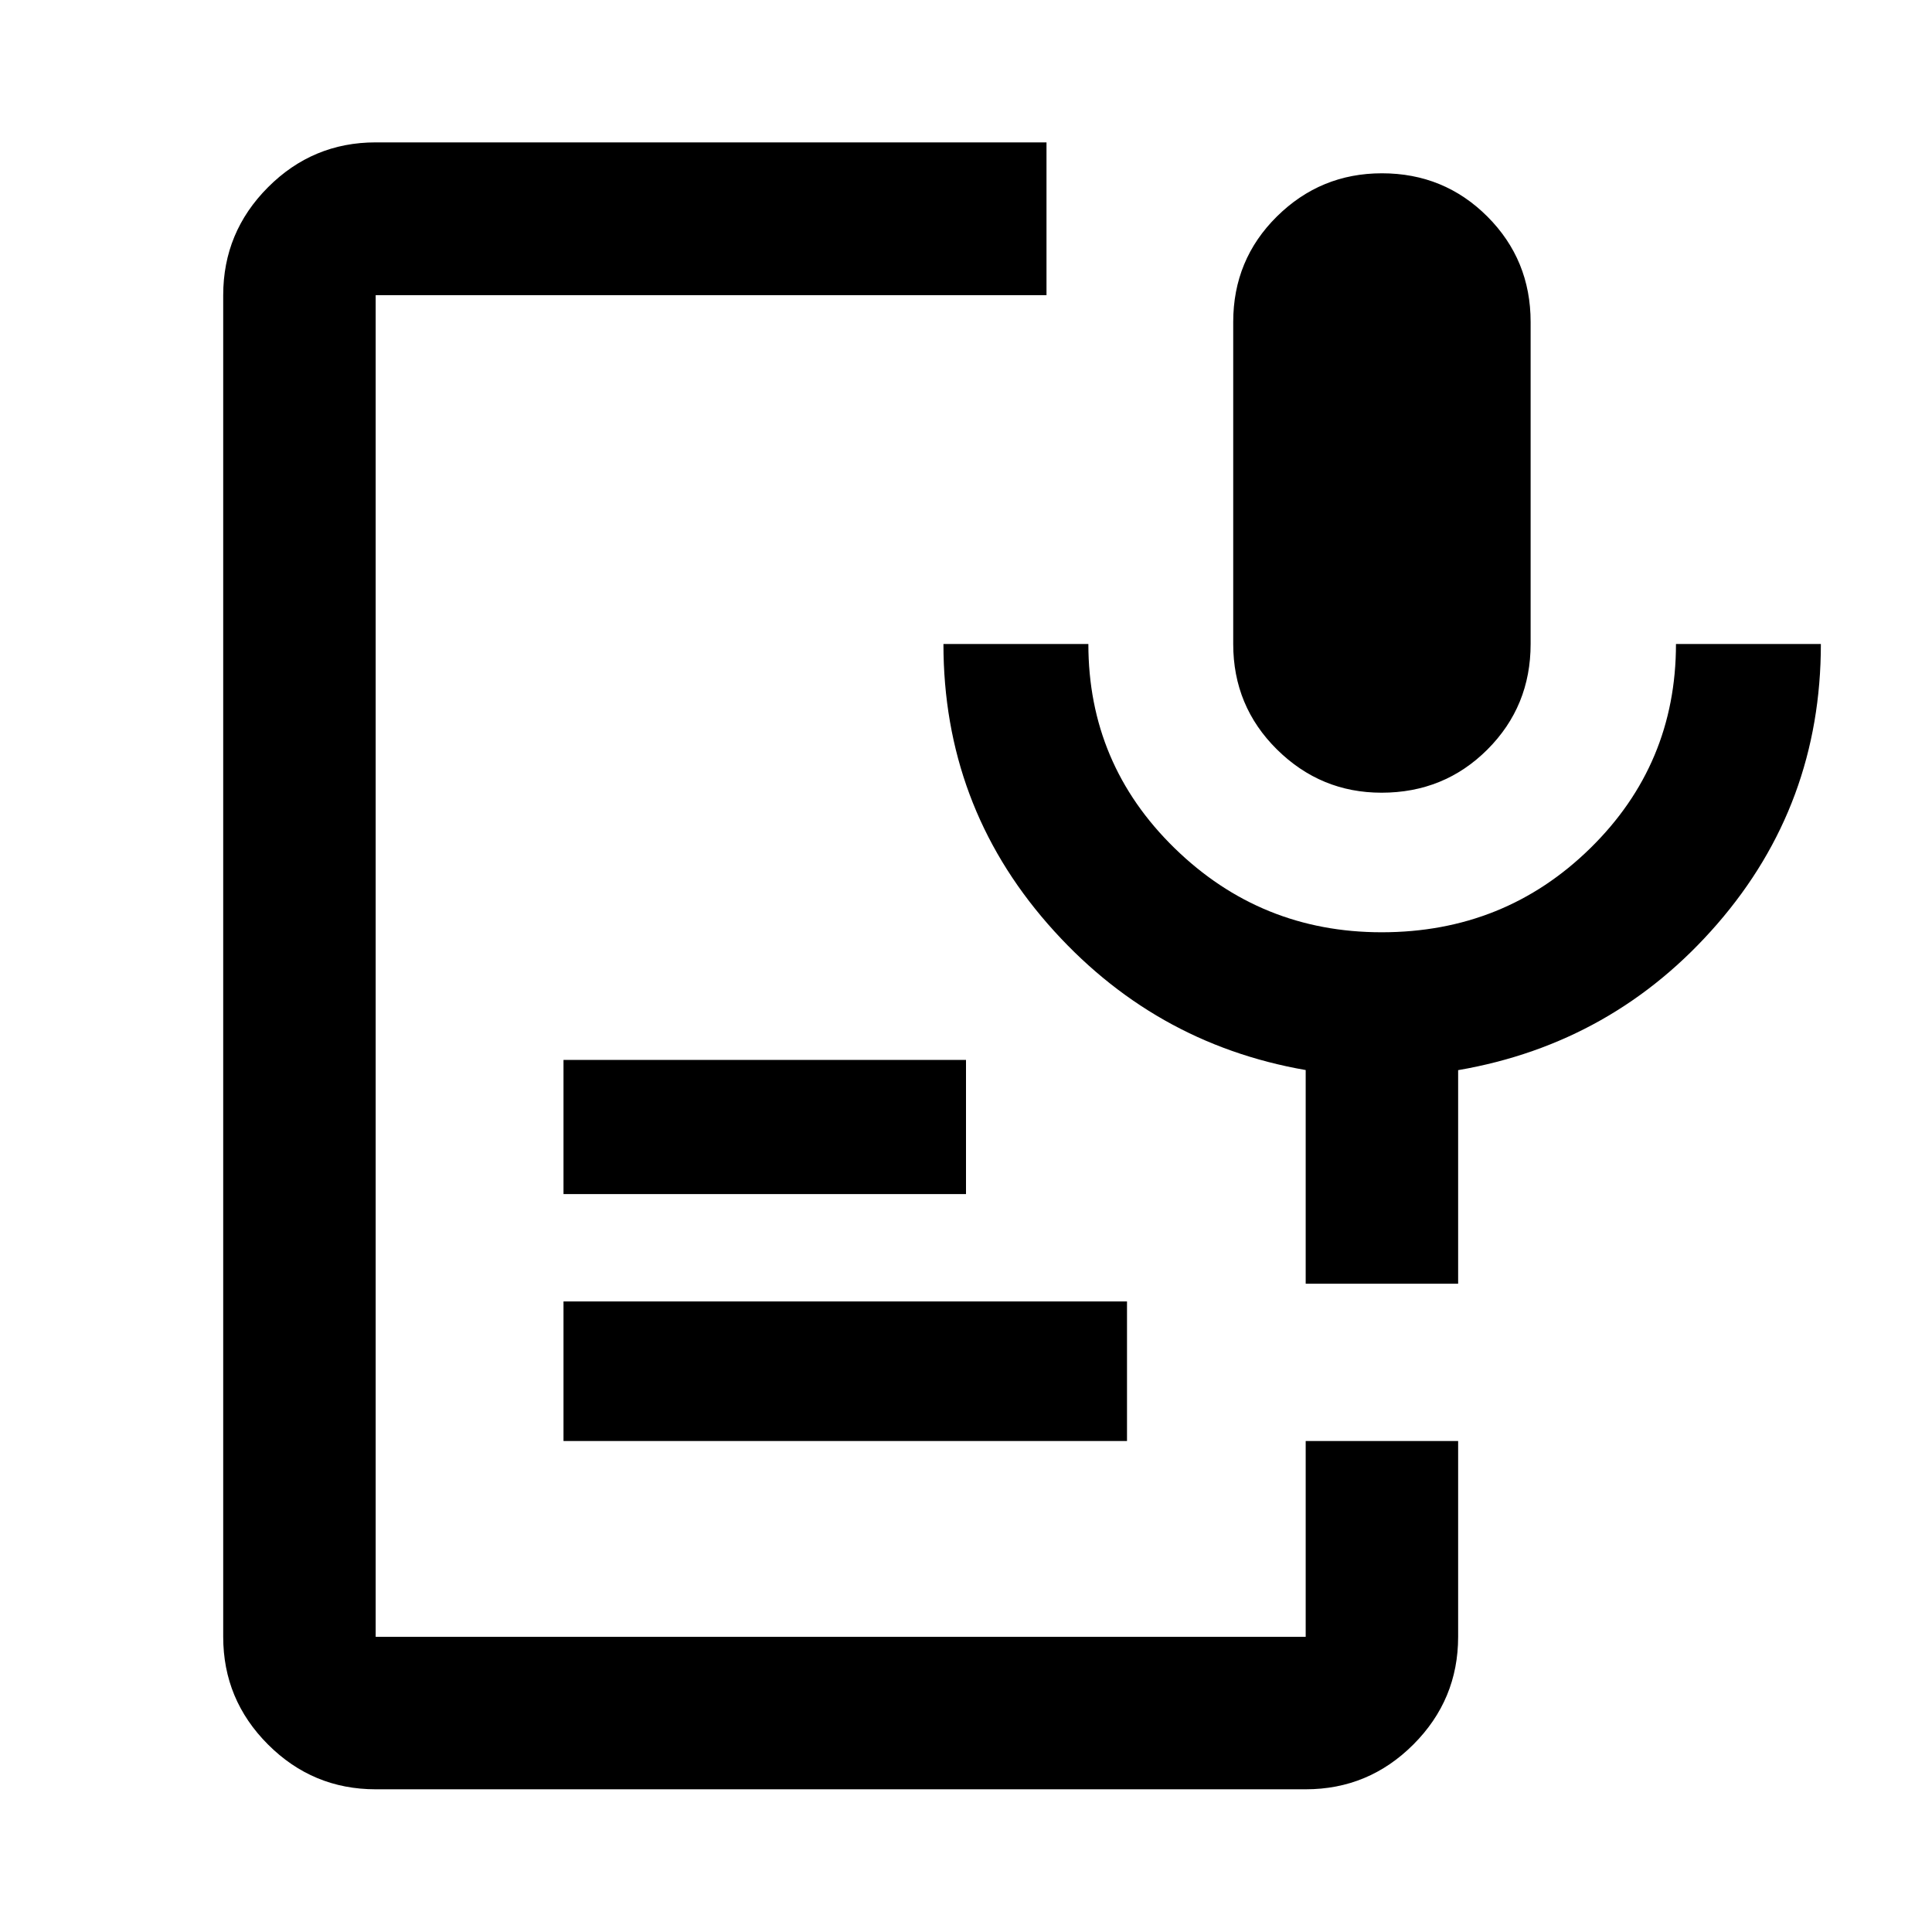 <svg xmlns="http://www.w3.org/2000/svg" height="40" viewBox="0 -960 960 960" width="40"><path d="M686.48-566.11q-30.23 0-51.97-21.49-21.73-21.5-21.73-52.4v-160q0-30.97 21.7-52.43 21.71-21.46 52.19-21.46 30.9 0 52.4 21.49 21.49 21.5 21.49 52.4v160q0 30.97-21.47 52.43-21.46 21.46-52.61 21.46ZM186.67-70.91q-31.25 0-53.5-22.26-22.26-22.25-22.26-53.5v-666.66q0-31.32 22.26-53.62 22.25-22.3 53.5-22.3H520v75.92H186.67v666.66h462.12v-97.29h75.75v97.29q0 31.25-22.25 53.5-22.25 22.26-53.5 22.26H186.67ZM280-243.96v-69.37h280v69.37H280Zm0-122.71v-66.66h200v66.66H280Zm444.54 44.55h-75.75V-428.3q-76.33-13.27-128.17-72.62-51.83-59.35-51.83-139.08h72.01q0 59.63 42.83 101.43 42.84 41.81 102.9 41.81 61.09 0 103.67-41.76 42.58-41.75 42.58-101.48h72q0 79.73-51.45 139.08-51.45 59.35-128.79 72.67v106.13Z"/></svg>